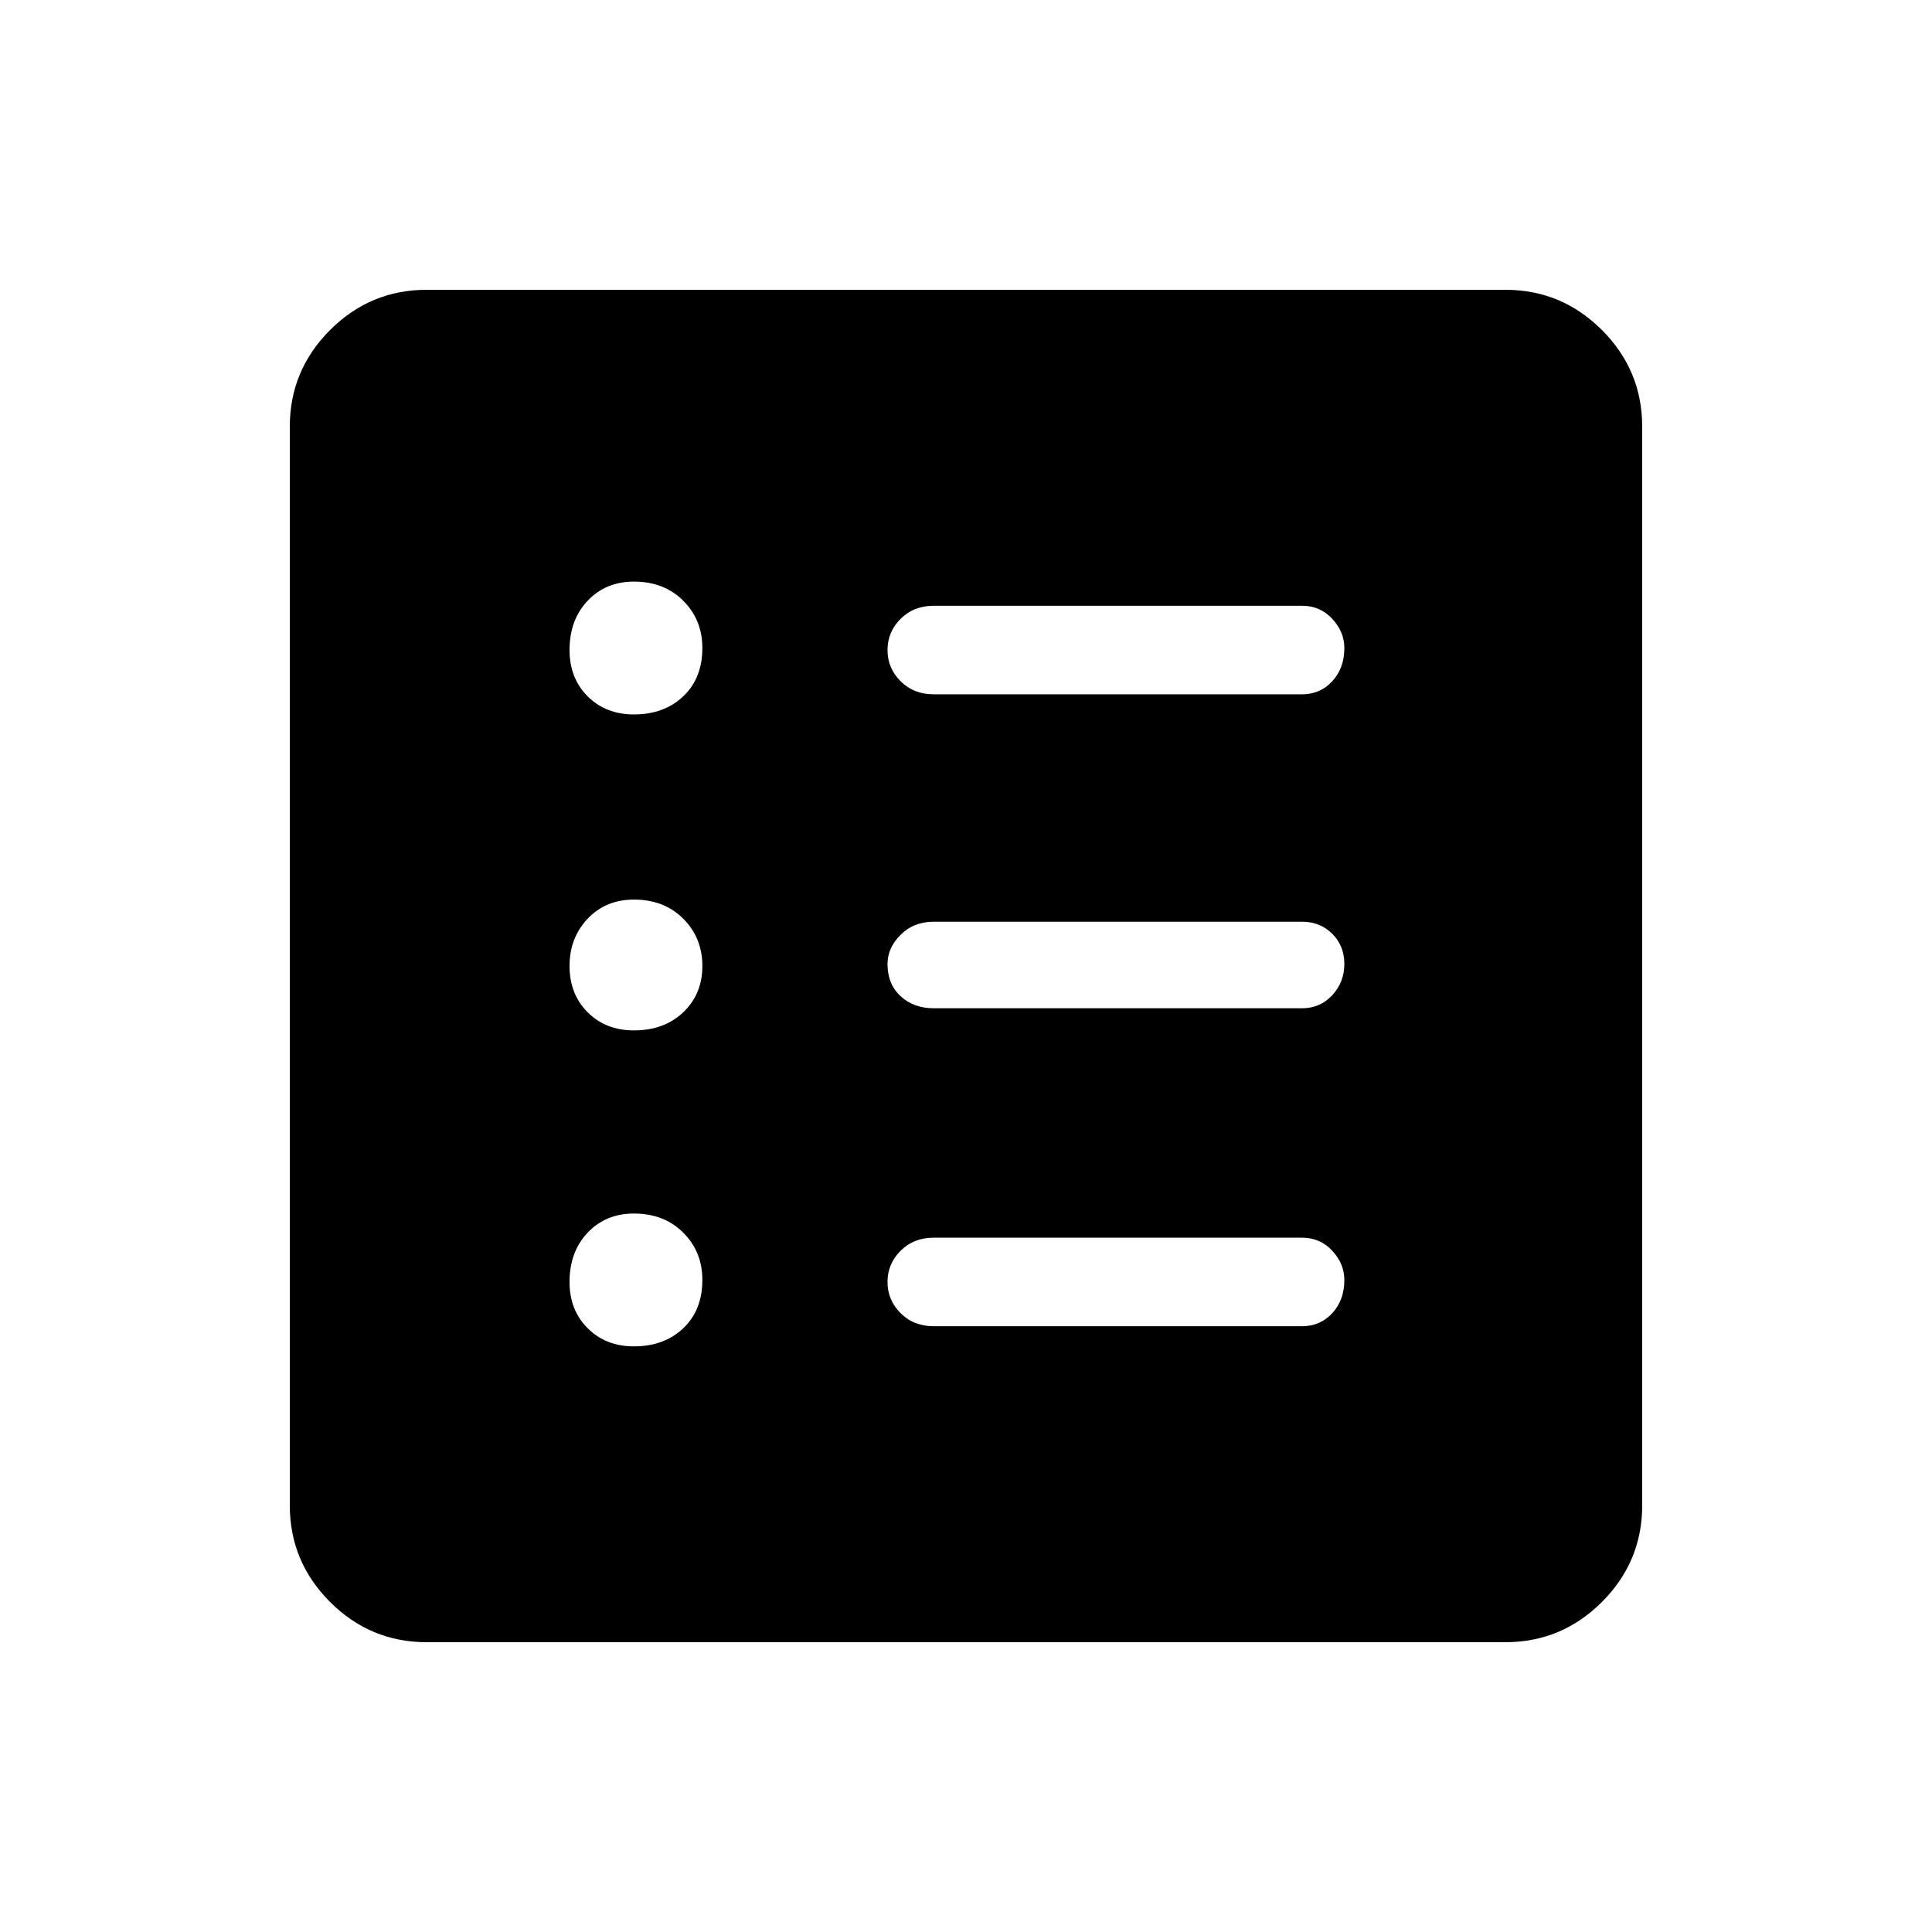<svg xmlns="http://www.w3.org/2000/svg" height="48" width="48"><path d="M10.6 40.8q-1.4 0-2.4-1t-1-2.4V10.6q0-1.4 1-2.4t2.4-1h26.8q1.4 0 2.4 1t1 2.4v26.8q0 1.4-1 2.4t-2.4 1Zm5.15-7.35q.75 0 1.225-.45.475-.45.475-1.2 0-.7-.475-1.175-.475-.475-1.225-.475-.7 0-1.15.475-.45.475-.45 1.225 0 .7.45 1.15.45.45 1.15.45Zm0-7.85q.75 0 1.225-.45.475-.45.475-1.15t-.475-1.175q-.475-.475-1.225-.475-.7 0-1.15.475-.45.475-.45 1.175 0 .7.45 1.15.45.45 1.15.45Zm0-7.85q.75 0 1.225-.45.475-.45.475-1.2 0-.7-.475-1.175-.475-.475-1.225-.475-.7 0-1.15.475-.45.475-.45 1.225 0 .7.45 1.15.45.45 1.15.45Zm7.45 15.2h9.15q.45 0 .75-.325t.3-.825q0-.4-.3-.725-.3-.325-.75-.325H23.2q-.5 0-.825.325-.325.325-.325.775t.325.775q.325.325.825.325Zm0-7.9h9.15q.45 0 .75-.325t.3-.775q0-.45-.3-.75t-.75-.3H23.2q-.5 0-.825.325-.325.325-.325.725 0 .5.325.8.325.3.825.3Zm0-7.8h9.15q.45 0 .75-.325t.3-.825q0-.4-.3-.725-.3-.325-.75-.325H23.2q-.5 0-.825.325-.325.325-.325.775t.325.775q.325.325.825.325Z"/></svg>
